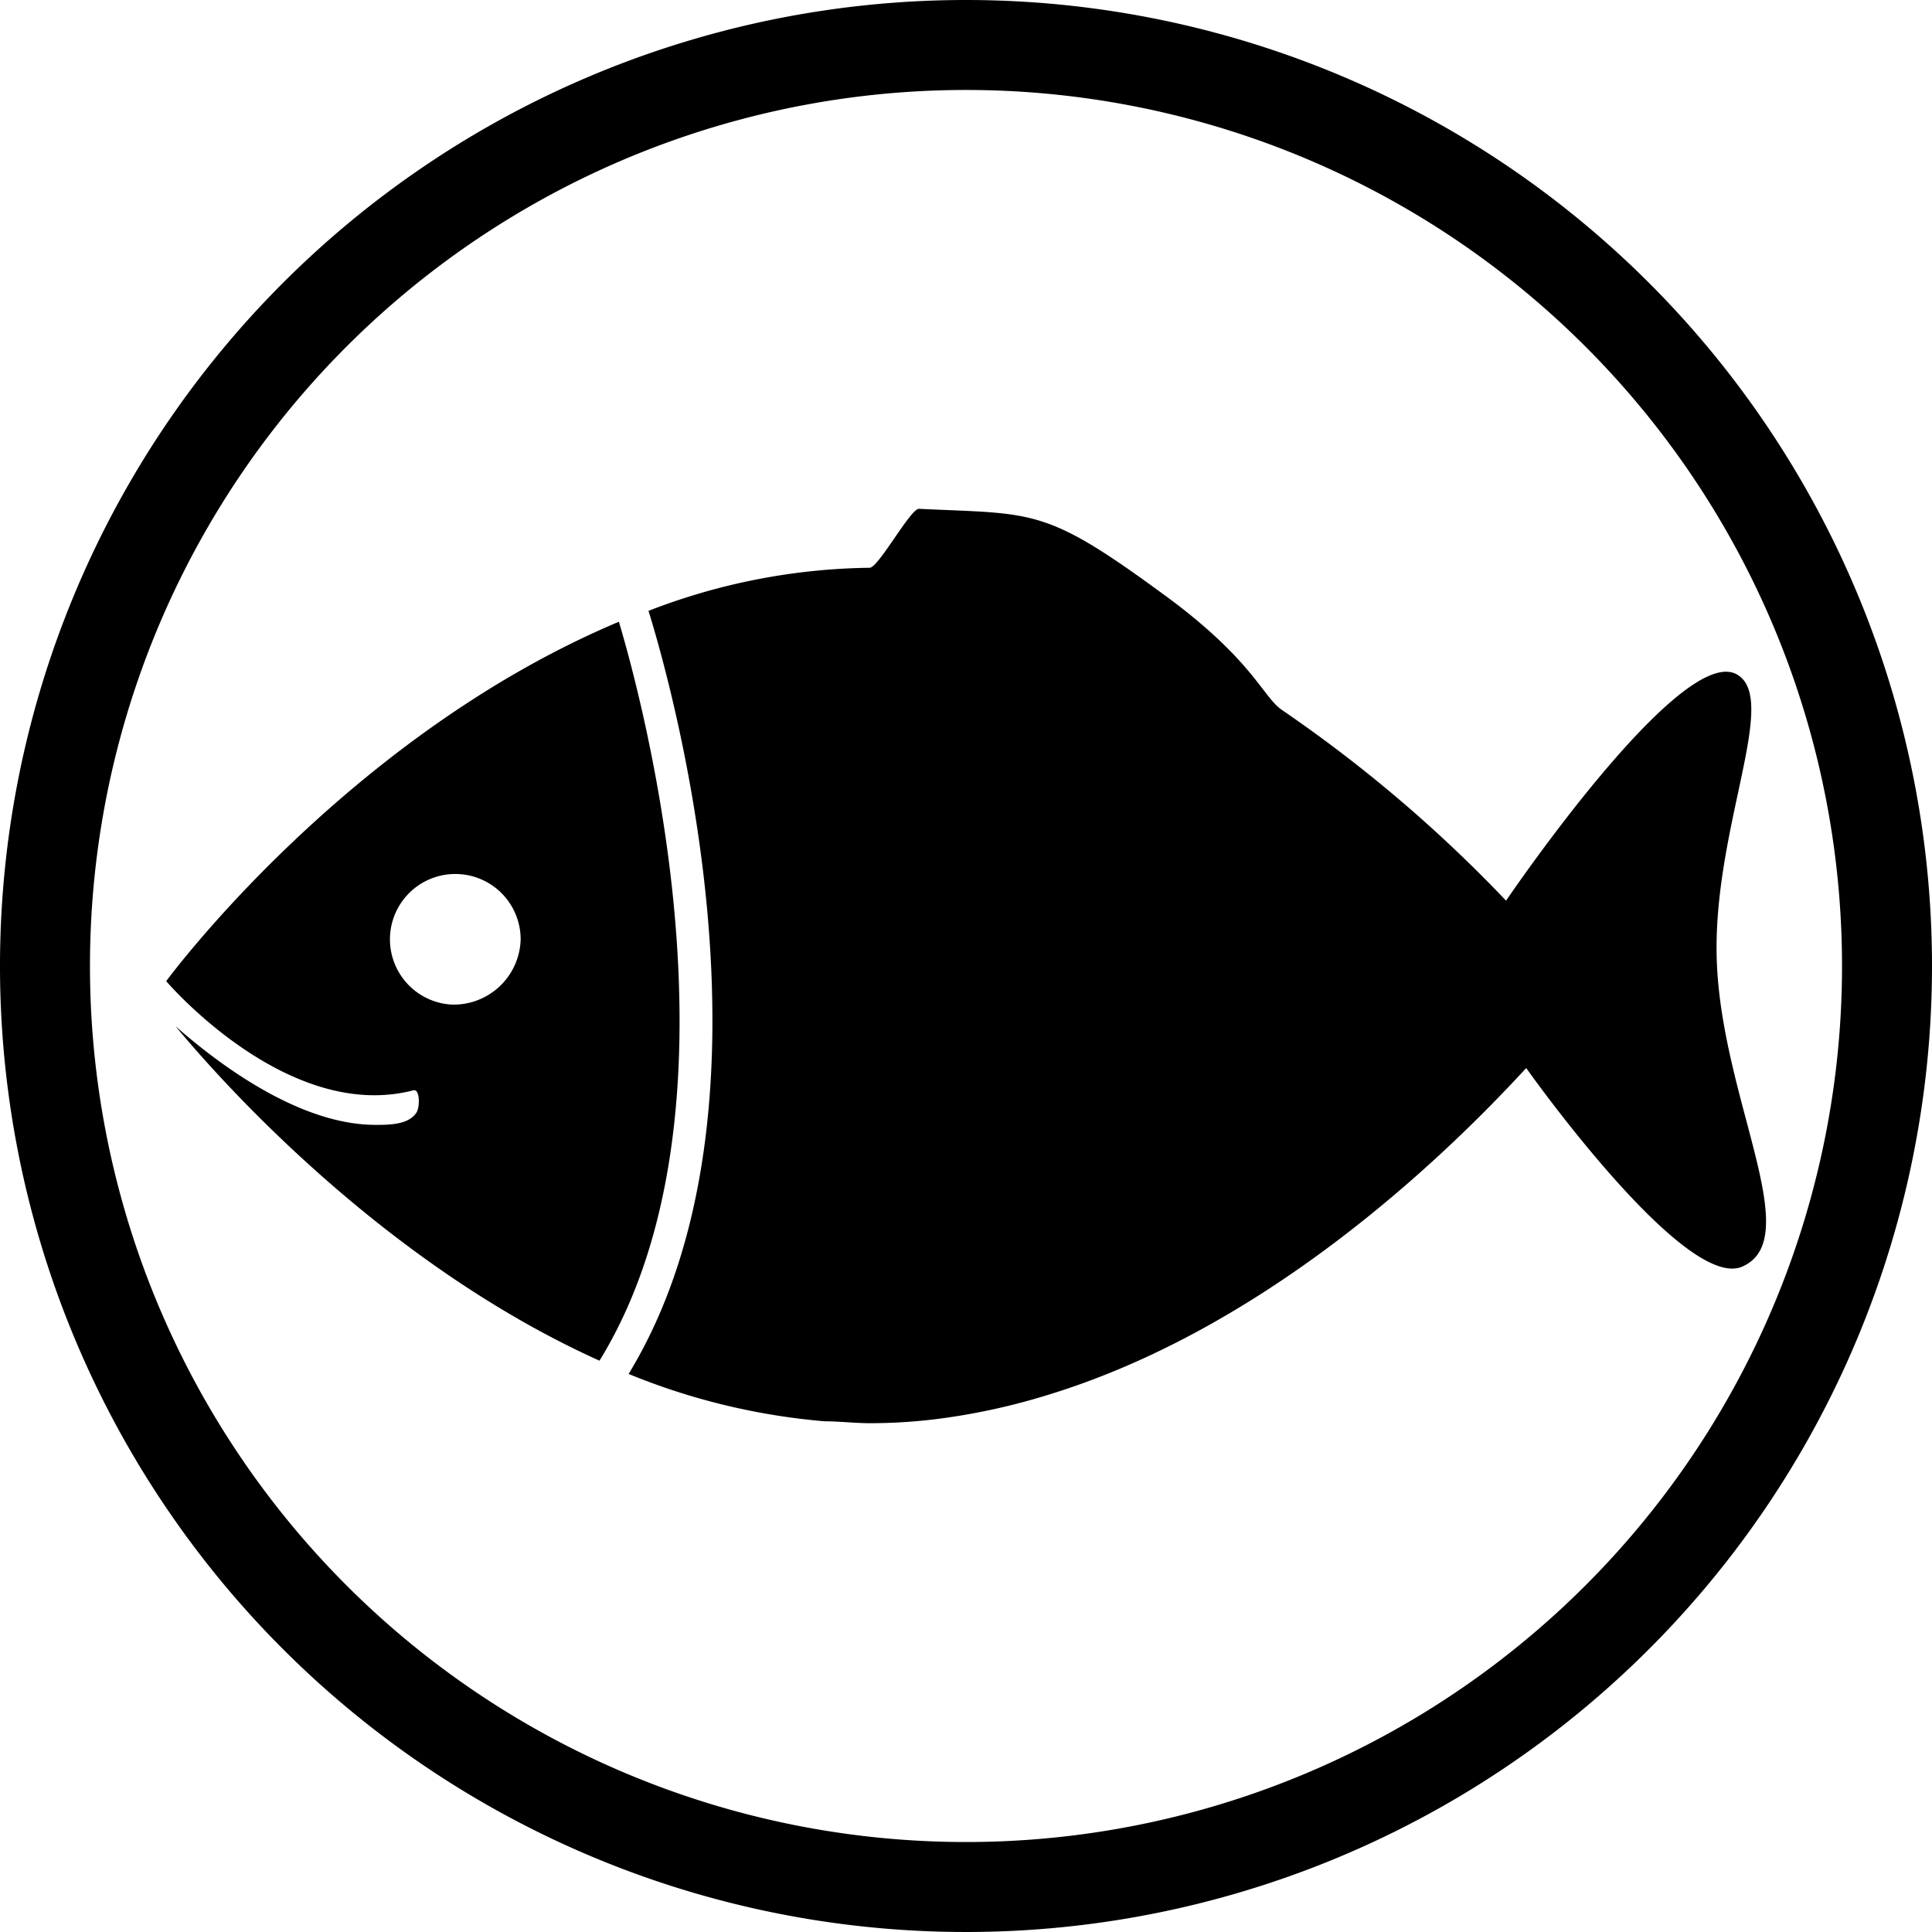 <svg xmlns='http://www.w3.org/2000/svg' id='Layer_1' data-name='Layer 1' viewBox='0 0 81.6 81.6'>
    <defs />
    <defs />
    <path
        d='M35.34 35.46c-11.55 4.86-19.12 15.18-19.12 15.18s5.11 6 10.44 4.61c.28-.07.28.7.13.94-.33.51-1.12.52-1.73.52-3.25 0-6.69-2.62-8.45-4.17 2.49 3 9.19 10.2 17.91 14.13 6.48-10.53 1.84-27.79.82-31.21zm-7.05 16.17a2.76 2.76 0 112.9-2.75 2.83 2.83 0 01-2.9 2.75z'
        class='cls-1' transform='translate(-9.2 -9.2)' />
    <path
        d='M72.81 47.24a59 59 0 00-9.46-8.05c-.8-.54-1.18-2-4.62-4.6-5.41-4-5.7-3.66-10.72-3.9-.36 0-1.71 2.49-2.08 2.49A26.64 26.64 0 0036.59 35c1 3.22 6 21-.84 32.23a28 28 0 008.28 2c.63 0 1.26.08 1.9.08a22.68 22.68 0 002.87-.18 27.36 27.36 0 004.61-1c9.06-2.75 16.5-9.74 20.25-13.82 0 0 6.71 9.49 9.14 8.38 2.64-1.18-.8-6.92-1.08-12.69-.28-5.55 2.64-11.19.88-12.29-2.32-1.49-9.79 9.53-9.79 9.53z'
        class='cls-1' transform='translate(-9.2 -9.2)' />
    <path d='M50 13a37 37 0 11-37 37 37 37 0 0137-37m0-3.8A40.8 40.8 0 1090.8 50 40.8 40.8 0 0050 9.2z' class='cls-1'
        transform='translate(-9.2 -9.2)' />
</svg>